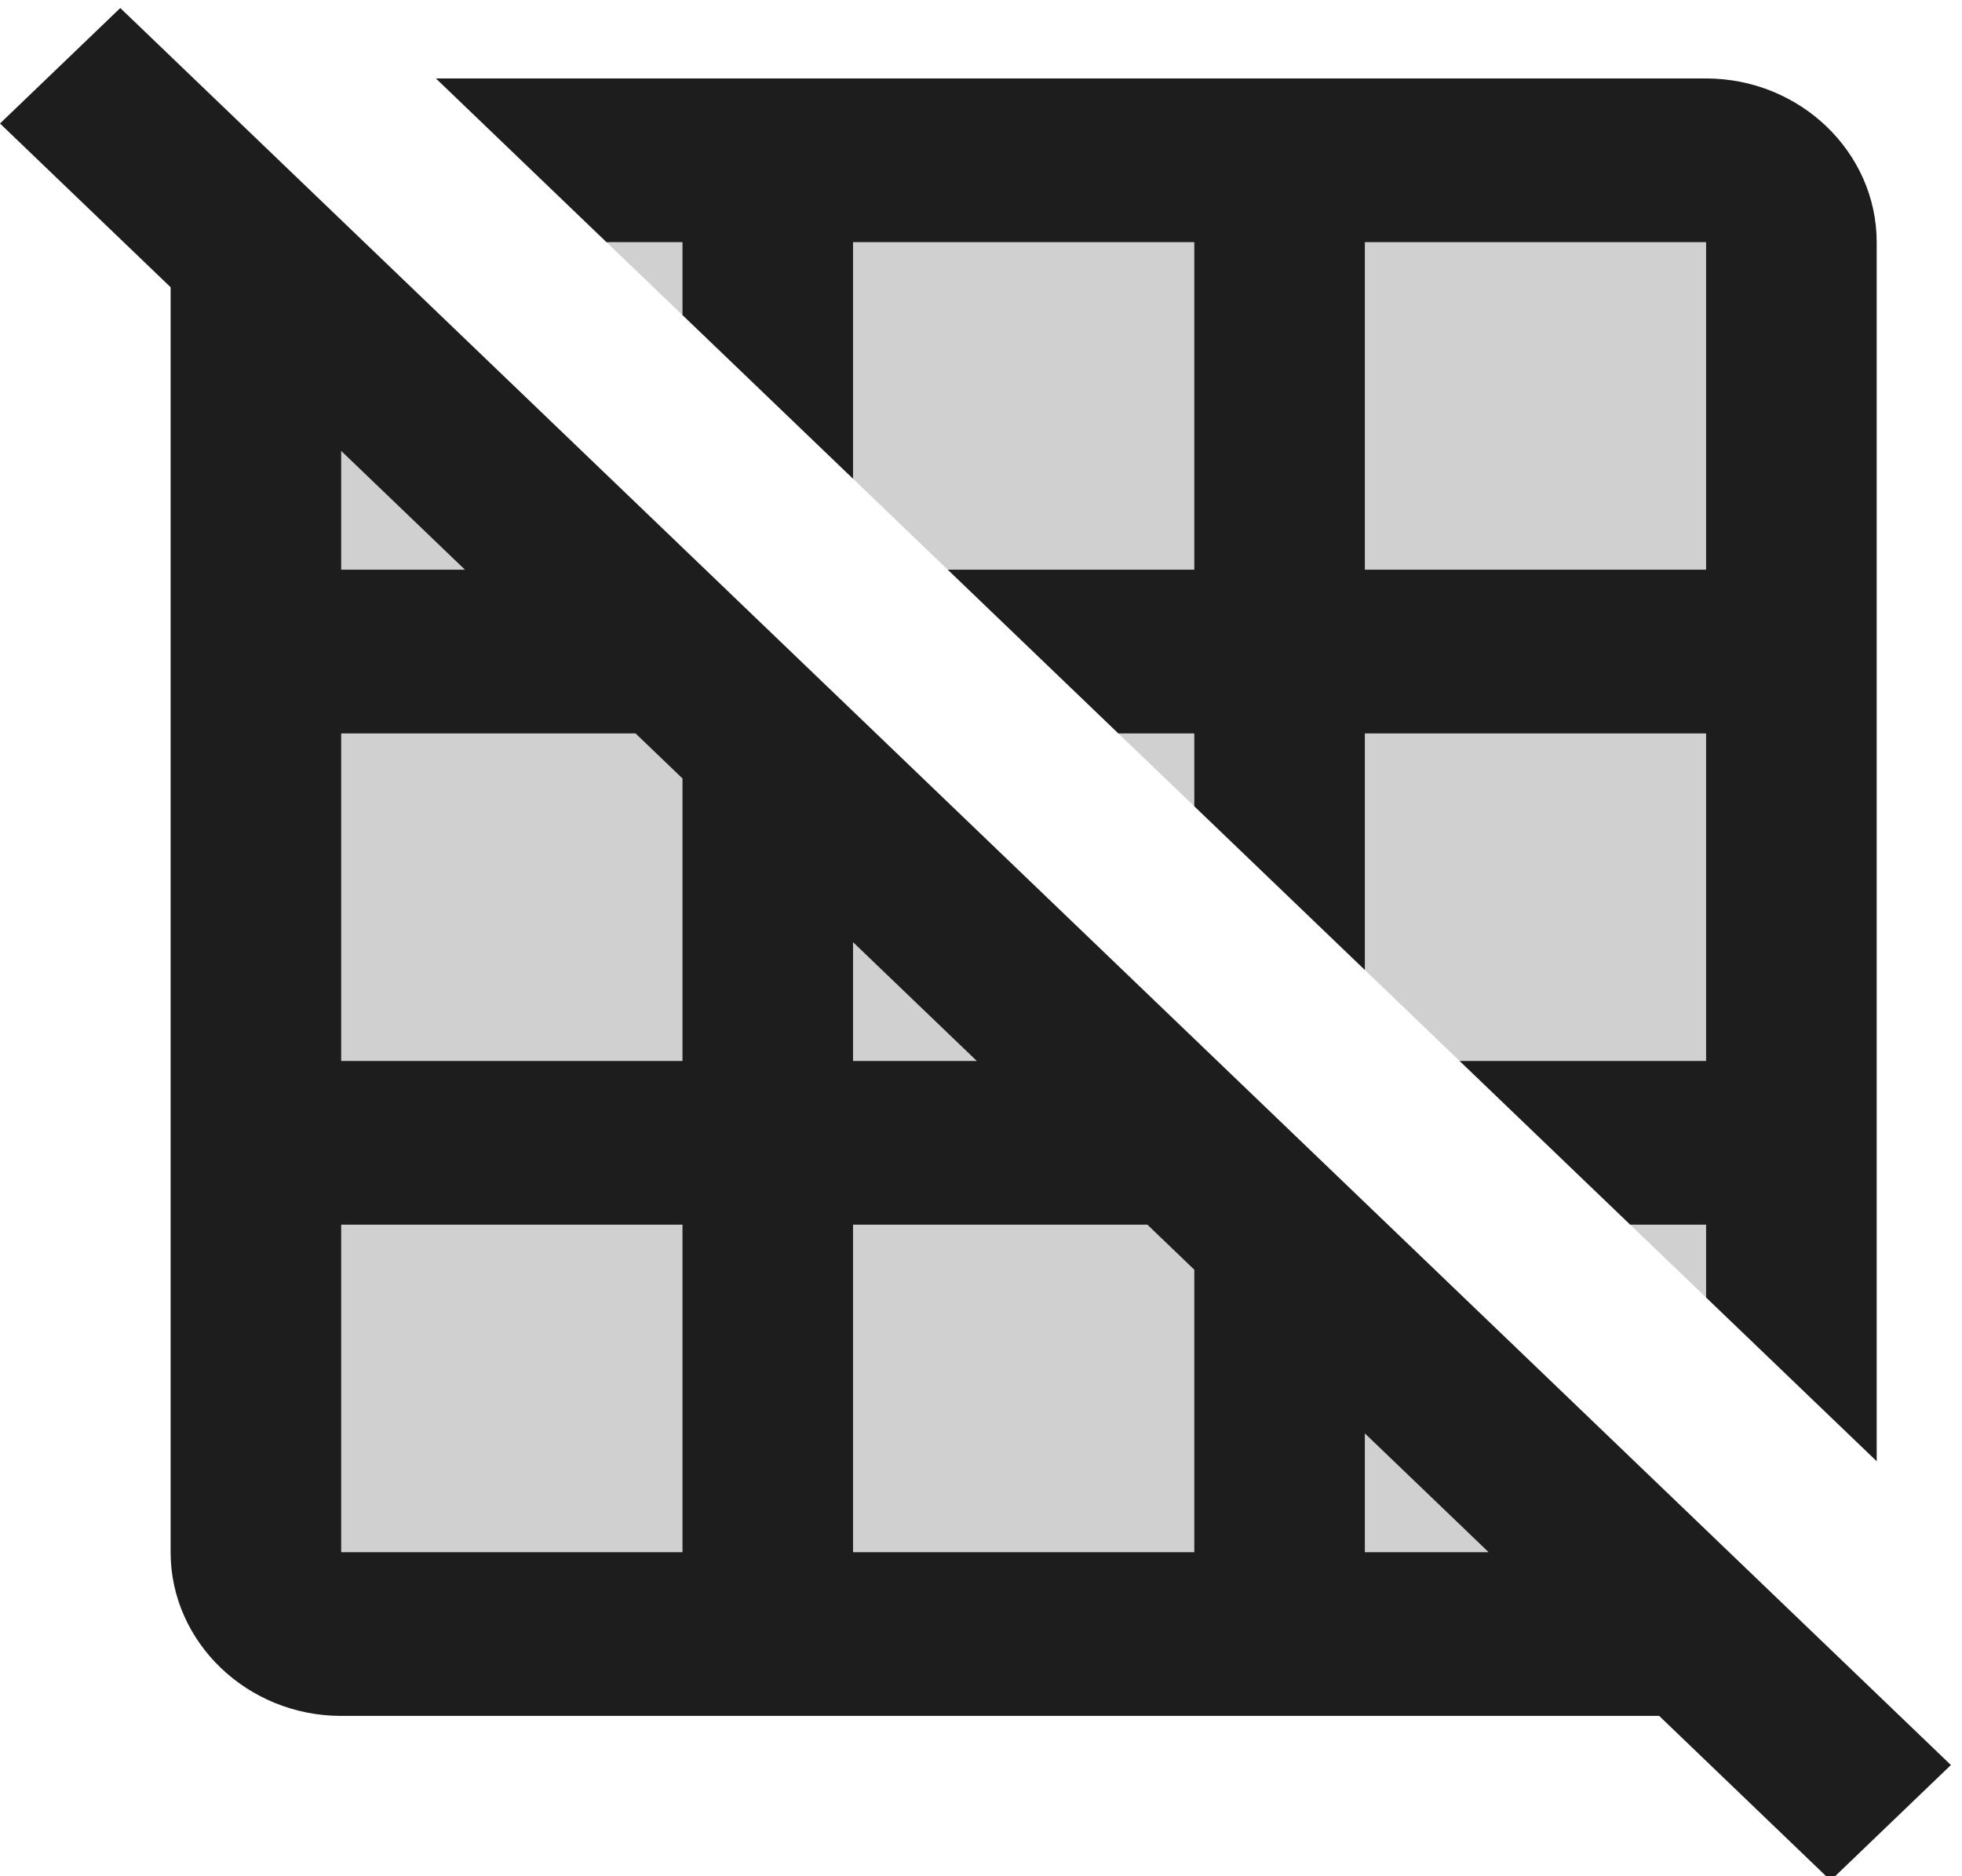 <?xml version="1.0" encoding="UTF-8"?>
<svg width="23px" height="22px" viewBox="0 0 23 22" version="1.1" xmlns="http://www.w3.org/2000/svg" xmlns:xlink="http://www.w3.org/1999/xlink">
    <!-- Generator: Sketch 52.5 (67469) - http://www.bohemiancoding.com/sketch -->
    <title>grid_off</title>
    <desc>Created with Sketch.</desc>
    <g id="Icons" stroke="none" stroke-width="1" fill="none" fill-rule="evenodd">
        <g id="Two-Tone" transform="translate(-712, -2813)">
            <g id="Image" transform="translate(100, 2626)">
                <g id="Two-Tone-/-Image-/-grid_off" transform="translate(612, 186)">
                    <g>
                        <polygon id="Path" points="0 0 24 0 24 23.04 0 23.04"></polygon>
                        <path d="M20,13.44 L20,9.6 L16,9.6 L16,12.374 L17.11,13.44 L20,13.44 Z M10,12.048 L10,13.44 L11.45,13.44 L10,12.048 Z M14,9.6 L13.11,9.6 L14,10.454 L14,9.6 Z M19.11,15.36 L20,16.214 L20,15.36 L19.11,15.36 Z M8,3.84 L7.11,3.84 L8,4.694 L8,3.84 Z M14,7.68 L14,3.84 L10,3.84 L10,6.614 L11.11,7.68 L14,7.68 Z M16,3.84 L20,3.84 L20,7.68 L16,7.68 L16,3.84 Z M10,15.36 L10,19.2 L14,19.2 L14,15.888 L13.45,15.36 L10,15.36 Z M4,9.6 L4,13.44 L8,13.44 L8,10.128 L7.45,9.6 L4,9.6 Z M16,19.2 L17.45,19.2 L16,17.808 L16,19.2 Z M4,15.36 L8,15.36 L8,19.2 L4,19.2 L4,15.36 Z M4,6.288 L4,7.68 L5.45,7.68 L4,6.288 Z" id="🔹-Secondary-Color" fill="#D0D0D0"></path>
                        <path d="M8,3.84 L8,4.694 L10,6.614 L10,3.84 L14,3.84 L14,7.68 L11.11,7.68 L13.11,9.6 L14,9.6 L14,10.454 L16,12.374 L16,9.6 L20,9.6 L20,13.44 L17.11,13.44 L19.11,15.36 L20,15.36 L20,16.214 L22,18.134 L22,3.84 C22,2.784 21.1,1.92 20,1.92 L5.11,1.92 L7.11,3.84 L8,3.84 Z M16,3.84 L20,3.84 L20,7.68 L16,7.68 L16,3.84 Z M1.41,1.094 L0,2.448 L2,4.368 L2,19.2 C2,20.256 2.9,21.12 4,21.12 L19.45,21.12 L21.46,23.05 L22.87,21.696 L1.41,1.094 Z M10,12.048 L11.45,13.44 L10,13.44 L10,12.048 Z M4,6.288 L5.45,7.68 L4,7.68 L4,6.288 Z M8,19.2 L4,19.2 L4,15.36 L8,15.36 L8,19.2 Z M8,13.44 L4,13.44 L4,9.6 L7.45,9.6 L8,10.128 L8,13.44 Z M14,19.2 L10,19.2 L10,15.36 L13.45,15.36 L14,15.888 L14,19.2 Z M16,19.2 L16,17.808 L17.45,19.2 L16,19.2 Z" id="🔹-Primary-Color" fill="#1D1D1D"></path>
                    </g>
                </g>
            </g>
        </g>
    </g>
</svg>
